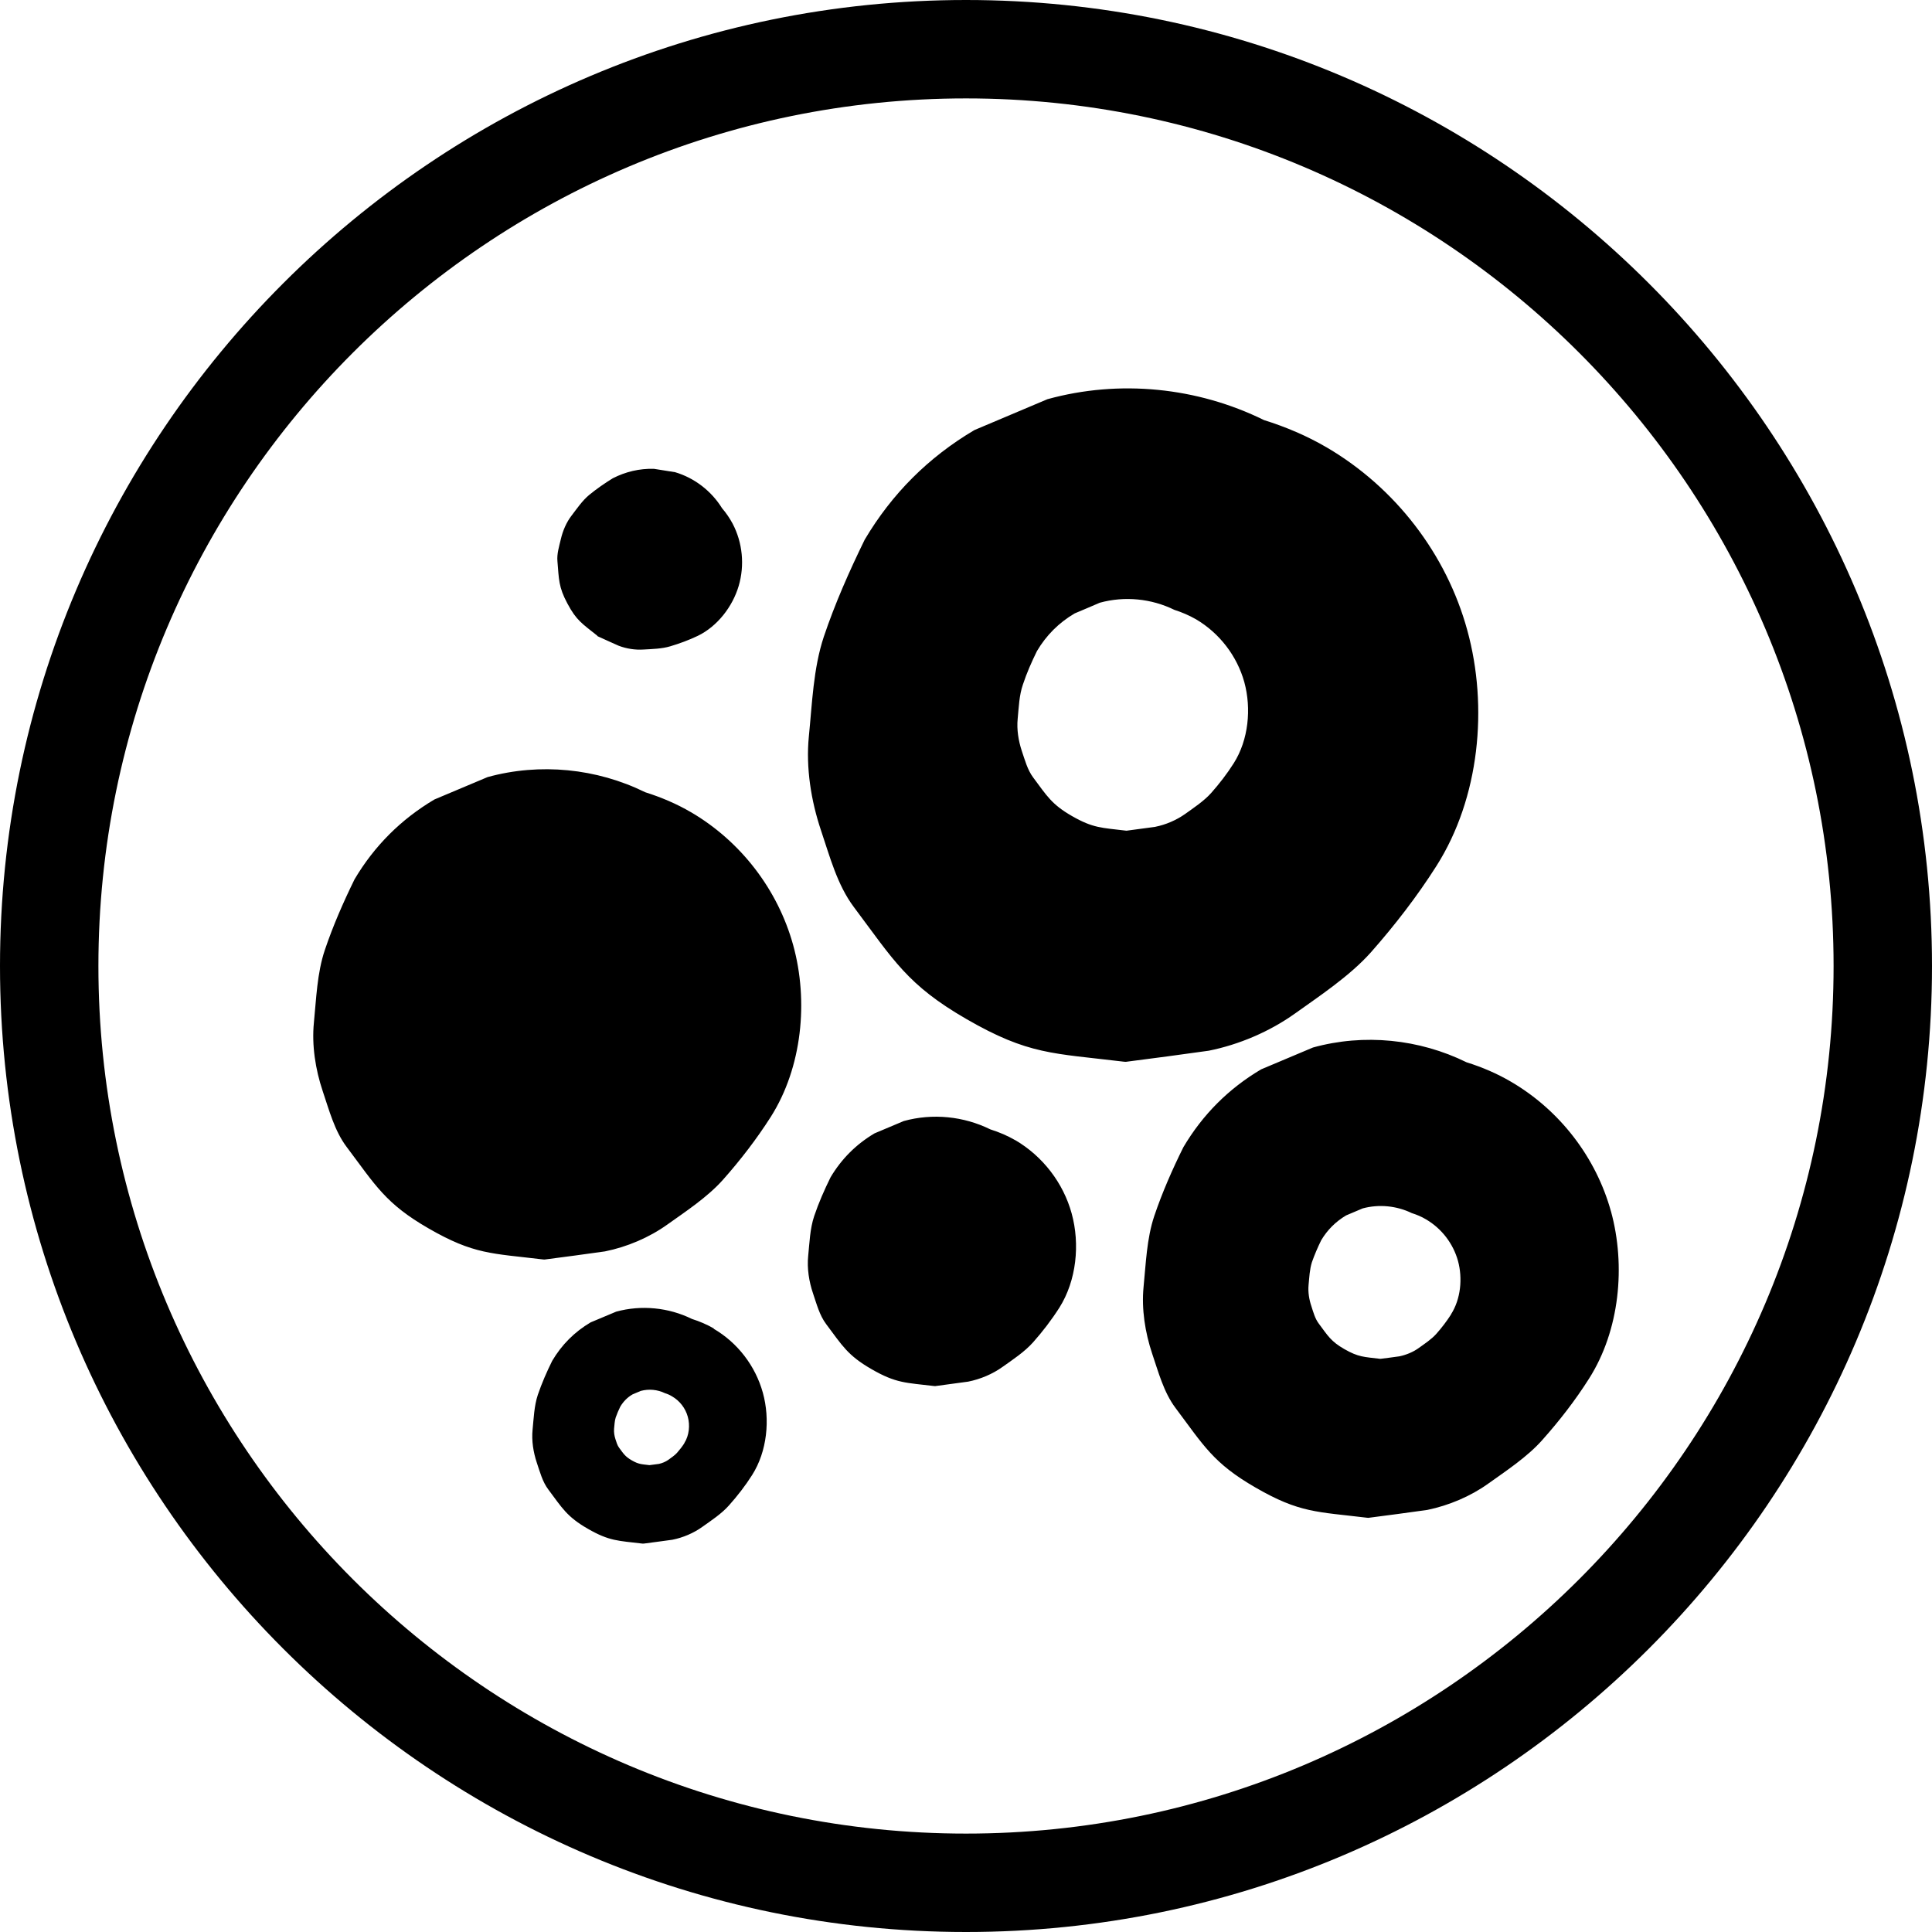 <!-- Generated by IcoMoon.io -->
<svg version="1.1" xmlns="http://www.w3.org/2000/svg" width="32" height="32" viewBox="0 0 32 32">
<title>Cells-in-a-circle</title>
<path d="M26.683 20.066c-0.248-0.898-0.85-1.678-1.654-2.148-0.233-0.137-0.482-0.243-0.738-0.323-0.784-0.386-1.698-0.479-2.544-0.245-0.285 0.12-0.573 0.241-0.859 0.362-0.54 0.32-0.969 0.75-1.288 1.29-0.183 0.369-0.35 0.749-0.482 1.14-0.125 0.372-0.139 0.794-0.177 1.174-0.036 0.366 0.026 0.756 0.142 1.103 0.104 0.306 0.191 0.64 0.387 0.901 0.468 0.625 0.628 0.916 1.323 1.317 0.732 0.424 1.020 0.401 1.845 0.501 0.008 0.001 0.015 0.002 0.023 0.002 0.003 0 0.009-0.001 0.012-0.001 0.323-0.041 0.646-0.085 0.968-0.13 0.354-0.073 0.715-0.224 1.011-0.437 0.283-0.203 0.645-0.439 0.895-0.723 0.28-0.314 0.545-0.655 0.772-1.014 0.509-0.8 0.611-1.87 0.364-2.771zM24.035 21.77c-0.073 0.114-0.157 0.224-0.247 0.325-0.081 0.090-0.196 0.165-0.286 0.23-0.094 0.069-0.21 0.116-0.323 0.14-0.104 0.014-0.207 0.029-0.31 0.041-0 0-0.003 0-0.004 0-0.003 0-0.005 0-0.009 0-0.262-0.032-0.354-0.026-0.588-0.16-0.224-0.128-0.274-0.221-0.424-0.422-0.063-0.083-0.091-0.189-0.123-0.288-0.038-0.111-0.058-0.236-0.047-0.352 0.012-0.122 0.017-0.257 0.055-0.377 0.044-0.125 0.096-0.246 0.154-0.364 0.102-0.172 0.241-0.31 0.413-0.412 0.091-0.038 0.181-0.078 0.274-0.116 0.27-0.073 0.563-0.044 0.814 0.078 0.082 0.026 0.162 0.059 0.236 0.104 0.258 0.151 0.449 0.4 0.529 0.688 0.078 0.287 0.047 0.629-0.116 0.885zM11.825 22.005c-0.115-0.067-0.238-0.119-0.364-0.159-0.386-0.19-0.838-0.235-1.255-0.121-0.141 0.059-0.283 0.119-0.424 0.178-0.267 0.158-0.478 0.37-0.636 0.637-0.090 0.182-0.172 0.369-0.238 0.563-0.061 0.183-0.068 0.392-0.087 0.579-0.018 0.18 0.013 0.373 0.070 0.544 0.051 0.151 0.094 0.317 0.191 0.445 0.23 0.308 0.309 0.451 0.652 0.649 0.361 0.208 0.503 0.198 0.909 0.247 0.005 0 0.008 0 0.011 0 0.002 0 0.005 0 0.006 0 0.159-0.020 0.319-0.043 0.477-0.064 0.175-0.035 0.353-0.11 0.498-0.215 0.139-0.099 0.318-0.216 0.441-0.356 0.138-0.155 0.269-0.323 0.381-0.5 0.25-0.393 0.301-0.922 0.178-1.365s-0.418-0.828-0.815-1.059zM11.335 23.904c-0.036 0.057-0.078 0.11-0.122 0.16-0.040 0.044-0.097 0.081-0.141 0.114-0.046 0.033-0.104 0.057-0.159 0.069-0.051 0.007-0.101 0.014-0.153 0.020 0 0-0.001 0-0.002 0s-0.002 0-0.004 0c-0.13-0.016-0.175-0.013-0.29-0.079-0.111-0.064-0.136-0.11-0.209-0.208-0.031-0.041-0.045-0.094-0.061-0.142-0.018-0.055-0.028-0.116-0.023-0.174 0.007-0.061 0.008-0.127 0.027-0.186 0.021-0.061 0.047-0.12 0.076-0.18 0.051-0.085 0.118-0.154 0.204-0.203 0.044-0.019 0.089-0.038 0.135-0.057 0.133-0.036 0.277-0.023 0.402 0.038 0.040 0.012 0.079 0.029 0.116 0.052 0.127 0.073 0.222 0.196 0.261 0.338 0.039 0.14 0.023 0.309-0.057 0.435zM11.445 13.453c-0.239-0.14-0.495-0.248-0.758-0.331-0.805-0.396-1.743-0.49-2.611-0.251-0.294 0.123-0.588 0.248-0.881 0.371-0.553 0.328-0.995 0.769-1.323 1.323-0.186 0.38-0.357 0.77-0.492 1.171-0.129 0.382-0.142 0.814-0.181 1.203-0.037 0.375 0.026 0.776 0.146 1.133 0.106 0.313 0.195 0.657 0.396 0.924 0.481 0.64 0.644 0.939 1.357 1.35 0.752 0.434 1.046 0.412 1.893 0.514 0.009 0.001 0.017 0.002 0.024 0.002 0.005 0 0.008-0.001 0.012-0.001 0.332-0.043 0.662-0.087 0.993-0.134 0.364-0.073 0.733-0.229 1.038-0.448 0.29-0.207 0.661-0.45 0.918-0.74 0.287-0.323 0.557-0.674 0.791-1.041 0.52-0.82 0.626-1.919 0.371-2.842-0.254-0.922-0.87-1.722-1.694-2.204zM16.819 18.887c-0.131-0.076-0.272-0.136-0.416-0.181-0.442-0.218-0.957-0.27-1.434-0.138-0.162 0.068-0.323 0.136-0.484 0.204-0.304 0.18-0.547 0.423-0.728 0.727-0.102 0.207-0.197 0.422-0.271 0.642-0.071 0.21-0.078 0.448-0.1 0.662-0.021 0.206 0.014 0.426 0.081 0.622 0.059 0.173 0.107 0.361 0.218 0.508 0.264 0.352 0.354 0.516 0.746 0.742 0.412 0.239 0.574 0.226 1.040 0.282 0.005 0.001 0.009 0.001 0.013 0.001 0.002 0 0.005 0 0.007 0 0.183-0.024 0.364-0.049 0.546-0.074 0.2-0.040 0.403-0.125 0.57-0.245 0.16-0.114 0.363-0.247 0.505-0.407 0.157-0.177 0.305-0.37 0.434-0.572 0.285-0.451 0.344-1.054 0.204-1.562-0.139-0.506-0.479-0.946-0.931-1.212zM9.893 10.534c0.002 0.002 0.005 0.004 0.008 0.005 0.001 0.001 0.002 0.002 0.004 0.002 0.114 0.052 0.227 0.104 0.341 0.154 0.13 0.050 0.278 0.073 0.417 0.063 0.133-0.008 0.299-0.011 0.438-0.053 0.155-0.046 0.309-0.103 0.456-0.173 0.326-0.158 0.577-0.485 0.678-0.827s0.065-0.717-0.101-1.033c-0.049-0.091-0.108-0.177-0.175-0.255-0.176-0.284-0.454-0.5-0.777-0.596-0.117-0.019-0.235-0.037-0.352-0.056-0.24-0.006-0.467 0.048-0.681 0.157-0.134 0.083-0.265 0.173-0.387 0.273-0.116 0.095-0.206 0.229-0.295 0.345-0.086 0.111-0.145 0.251-0.177 0.387-0.028 0.12-0.069 0.246-0.057 0.37 0.025 0.298 0.018 0.425 0.164 0.697 0.151 0.286 0.249 0.337 0.497 0.536zM21.445 16.79c0.397-0.285 0.907-0.619 1.262-1.017 0.393-0.445 0.765-0.926 1.085-1.43 0.715-1.126 0.86-2.634 0.511-3.904-0.346-1.265-1.195-2.364-2.326-3.027-0.33-0.193-0.68-0.341-1.041-0.454-1.106-0.545-2.395-0.675-3.587-0.346-0.404 0.17-0.806 0.34-1.209 0.511-0.762 0.45-1.367 1.055-1.818 1.816-0.255 0.522-0.492 1.057-0.677 1.607-0.175 0.525-0.194 1.119-0.248 1.653-0.051 0.517 0.037 1.066 0.201 1.554 0.146 0.433 0.269 0.903 0.544 1.27 0.659 0.879 0.885 1.29 1.864 1.855 1.032 0.596 1.436 0.565 2.6 0.706 0.011 0.002 0.023 0.003 0.033 0.003 0.006-0.001 0.012-0.001 0.017-0.001 0.454-0.058 0.91-0.119 1.365-0.183 0.499-0.1 1.006-0.315 1.425-0.614zM19.136 13.695c-0.157 0.022-0.314 0.043-0.47 0.063-0.003 0.001-0.004 0.001-0.006 0.001-0.005 0-0.009 0-0.012-0.001-0.401-0.049-0.54-0.039-0.895-0.243-0.337-0.194-0.415-0.336-0.64-0.637-0.095-0.127-0.137-0.288-0.188-0.438-0.056-0.168-0.087-0.357-0.069-0.535 0.018-0.183 0.024-0.388 0.087-0.568 0.063-0.191 0.144-0.374 0.232-0.553 0.155-0.262 0.363-0.47 0.625-0.624 0.139-0.059 0.279-0.117 0.416-0.177 0.411-0.113 0.854-0.069 1.235 0.118 0.125 0.040 0.244 0.091 0.358 0.156 0.389 0.229 0.68 0.607 0.801 1.042 0.119 0.437 0.070 0.955-0.175 1.342-0.11 0.174-0.238 0.339-0.373 0.492-0.121 0.136-0.298 0.252-0.434 0.35-0.145 0.102-0.32 0.177-0.491 0.211zM16 0c-8.823 0-16 7.178-16 16s7.177 16 16 16 16-7.177 16-16c0-8.822-7.177-16-16-16zM16 30.37c-7.925 0-14.37-6.446-14.37-14.37s6.446-14.37 14.37-14.37 14.37 6.446 14.37 14.37-6.446 14.37-14.37 14.37z"></path>
</svg>
